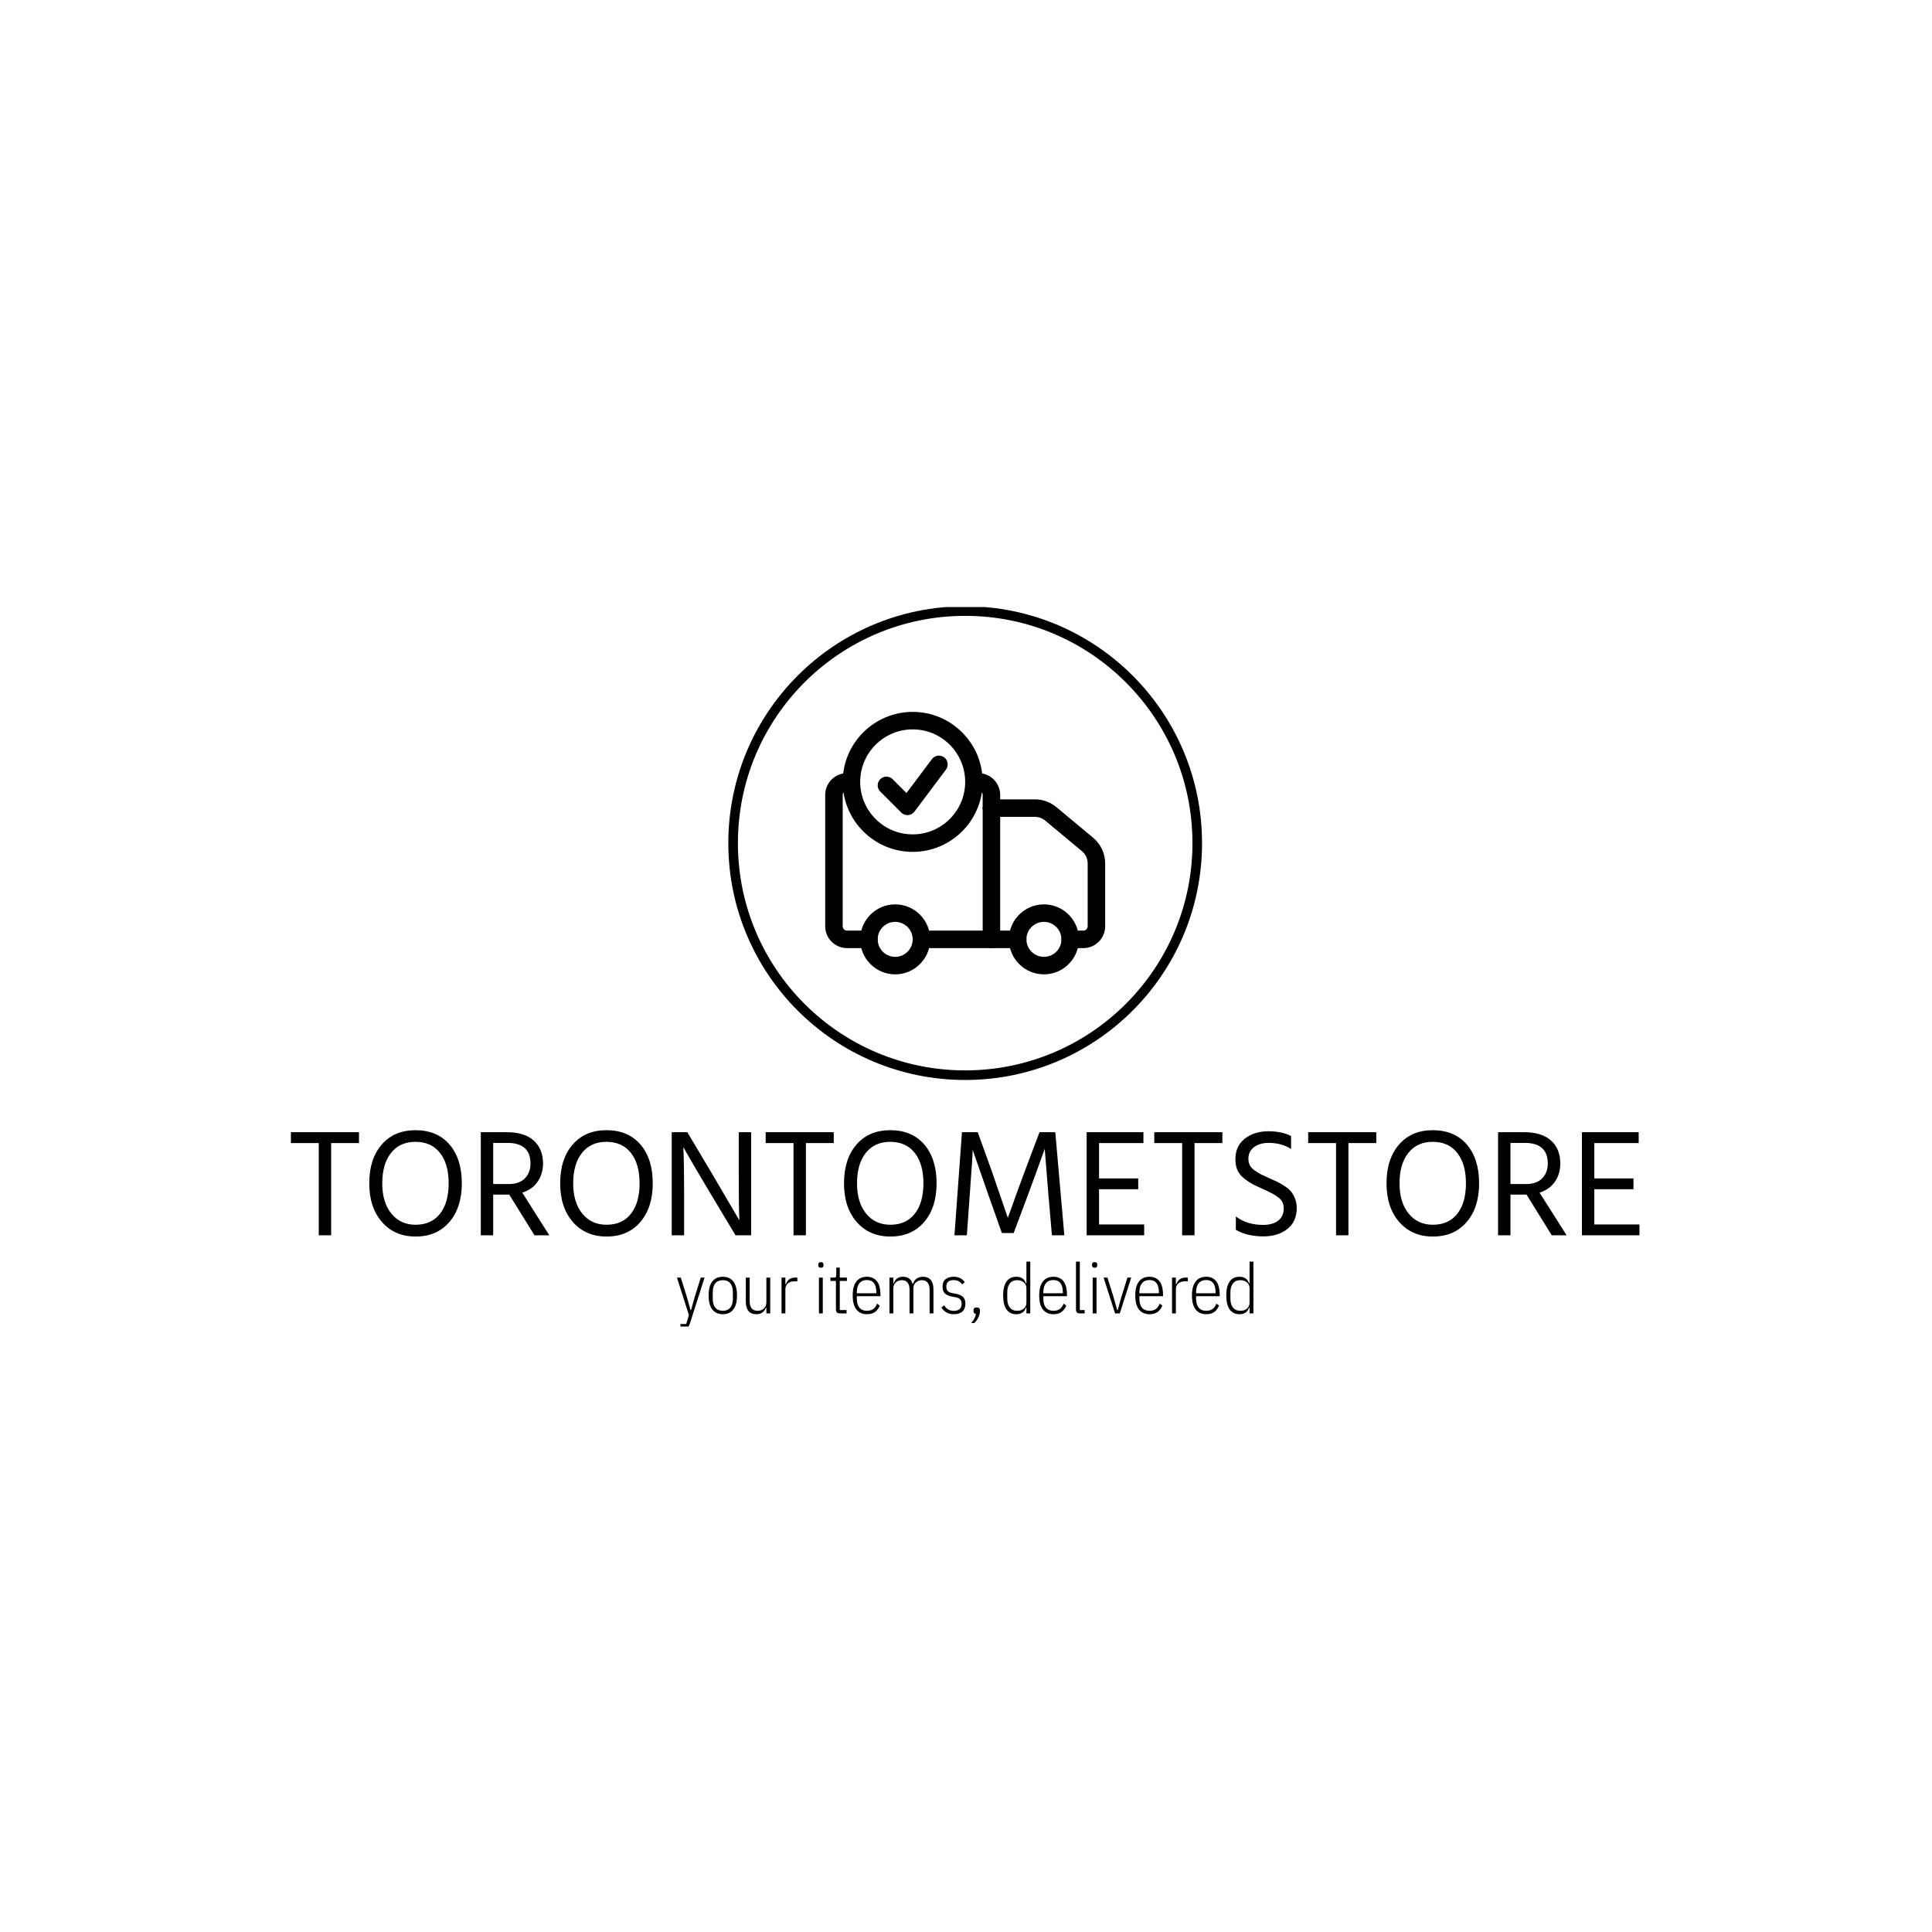 <svg xmlns="http://www.w3.org/2000/svg" version="1.1" xmlns:xlink="http://www.w3.org/1999/xlink" xmlns:svgjs="http://svgjs.dev/svgjs" width="1000" height="1000" viewBox="0 0 1000 1000"><rect width="1000" height="1000" fill="#ffffff"></rect><g transform="matrix(0.7,0,0,0.7,149.576,314.221)"><svg viewBox="0 0 396 211" data-background-color="#ffffff" preserveAspectRatio="xMidYMid meet" height="532" width="1000" xmlns="http://www.w3.org/2000/svg" xmlns:xlink="http://www.w3.org/1999/xlink"><g id="tight-bounds" transform="matrix(1,0,0,1,0.24,-0.239)"><svg viewBox="0 0 395.52 211.478" height="211.478" width="395.52"><g><svg viewBox="0 0 395.52 211.478" height="211.478" width="395.52"><g transform="matrix(1,0,0,1,0,153.654)"><svg viewBox="0 0 395.52 57.824" height="57.824" width="395.52"><g id="textblocktransform"><svg viewBox="0 0 395.52 57.824" height="57.824" width="395.52" id="textblock"><g><svg viewBox="0 0 395.52 31.187" height="31.187" width="395.52"><g transform="matrix(1,0,0,1,0,0)"><svg width="395.52" viewBox="0.9 -34.35 440.67 34.75" height="31.187" data-palette-color="#729343"><g class="undefined-text-0" data-fill-palette-color="primary" id="text-0"><path d="M23.15-33.7L23.15-30.15 14.05-30.15 14.05 0 10 0 10-30.15 0.9-30.15 0.9-33.7 23.15-33.7ZM56.75-17L56.75-17Q56.75-9.05 52.67-4.33 48.6 0.4 41.65 0.4L41.65 0.4Q34.8 0.4 30.65-4.35 26.5-9.1 26.5-17L26.5-17Q26.5-24.95 30.57-29.65 34.65-34.35 41.6-34.35L41.6-34.35Q48.7-34.35 52.72-29.68 56.75-25 56.75-17ZM30.75-17L30.75-17Q30.75-10.75 33.72-7.1 36.7-3.45 41.65-3.45L41.65-3.45Q46.8-3.45 49.62-7.05 52.45-10.65 52.45-17 52.45-23.35 49.6-26.95 46.75-30.55 41.6-30.55L41.6-30.55Q36.5-30.55 33.62-26.93 30.75-23.3 30.75-17ZM71.64-30.2L71.64-30.2 67-30.2 67-16.75 72.09-16.75Q75.55-16.75 77.37-18.63 79.19-20.5 79.19-23.45L79.19-23.45Q79.19-30.2 71.64-30.2ZM72.25-13.3L71.84-13.3 67-13.3 67 0 62.95 0 62.95-33.7 71.39-33.7Q77.25-33.7 80.27-30.95 83.3-28.2 83.3-23.35L83.3-23.35Q83.19-19.85 81.44-17.4 79.69-14.95 76.5-13.95L76.5-13.95 85.34 0 80.5 0 72.25-13.3ZM119.14-17L119.14-17Q119.14-9.05 115.07-4.33 110.99 0.4 104.04 0.4L104.04 0.4Q97.19 0.4 93.04-4.35 88.89-9.1 88.89-17L88.89-17Q88.89-24.95 92.97-29.65 97.04-34.35 103.99-34.35L103.99-34.35Q111.09-34.35 115.12-29.68 119.14-25 119.14-17ZM93.14-17L93.14-17Q93.14-10.75 96.12-7.1 99.09-3.45 104.04-3.45L104.04-3.45Q109.19-3.45 112.02-7.05 114.84-10.65 114.84-17 114.84-23.35 111.99-26.95 109.14-30.55 103.99-30.55L103.99-30.55Q98.89-30.55 96.02-26.93 93.14-23.3 93.14-17ZM129.39-14.2L129.39 0 125.34 0 125.34-33.7 130.44-33.7 138.89-19.5 147.44-4.9Q147.24-9.75 147.24-19.45L147.24-19.45 147.24-33.7 151.29-33.7 151.29 0 146.19 0 137.74-14.1Q135.19-18.35 133.04-22.03 130.89-25.7 129.99-27.3L129.99-27.3 129.14-28.85Q129.39-23.65 129.39-14.2L129.39-14.2ZM178.29-33.7L178.29-30.15 169.19-30.15 169.19 0 165.14 0 165.14-30.15 156.04-30.15 156.04-33.7 178.29-33.7ZM211.89-17L211.89-17Q211.89-9.05 207.81-4.33 203.74 0.4 196.79 0.4L196.79 0.4Q189.94 0.4 185.79-4.35 181.64-9.1 181.64-17L181.64-17Q181.64-24.95 185.71-29.65 189.79-34.35 196.74-34.35L196.74-34.35Q203.84-34.35 207.86-29.68 211.89-25 211.89-17ZM185.89-17L185.89-17Q185.89-10.75 188.86-7.1 191.84-3.45 196.79-3.45L196.79-3.45Q201.94-3.45 204.76-7.05 207.59-10.65 207.59-17 207.59-23.35 204.74-26.95 201.89-30.55 196.74-30.55L196.74-30.55Q191.64-30.55 188.76-26.93 185.89-23.3 185.89-17ZM222.73-13.3L221.78 0 217.73 0 220.18-33.7 225.33-33.7 229.78-21.4 235.18-5.7Q238.08-13.9 240.88-21.4L240.88-21.4 245.53-33.7 250.68-33.7 253.63 0 249.58 0 248.43-13.3 247.23-28.25Q244.58-20.85 241.78-13.3L241.78-13.3 237.08-0.75 233.23-0.75 228.78-13.3 223.68-27.95Q223.68-26 222.73-13.3L222.73-13.3ZM279.73-3.55L279.73 0 260.93 0 260.93-33.7 279.48-33.7 279.48-30.15 264.98-30.15 264.98-18.6 277.78-18.6 277.78-15.05 264.98-15.05 264.98-3.55 279.73-3.55ZM305.28-33.7L305.28-30.15 296.18-30.15 296.18 0 292.13 0 292.13-30.15 283.03-30.15 283.03-33.7 305.28-33.7ZM329.58-8.95L329.58-8.95Q329.58-4.5 326.53-2.08 323.48 0.35 318.68 0.35L318.68 0.35Q313.38 0.35 309.68-1.8L309.68-1.8 309.68-6.15Q313.33-3.4 318.58-3.4L318.58-3.4Q321.73-3.4 323.53-4.8 325.33-6.2 325.33-8.85L325.33-8.85Q325.33-9.95 324.9-10.83 324.48-11.7 323.5-12.43 322.53-13.15 321.65-13.63 320.78-14.1 319.28-14.8L319.28-14.8Q318.98-14.95 318.38-15.2L318.38-15.2Q316.23-16.15 315.1-16.75 313.98-17.35 312.45-18.53 310.93-19.7 310.23-21.25 309.53-22.8 309.53-24.85L309.53-24.85Q309.53-29.15 312.6-31.58 315.68-34 320.33-34L320.33-34Q324.68-34 327.73-32.45L327.73-32.45 327.73-28.2Q324.68-30.2 320.43-30.2L320.43-30.2Q317.38-30.2 315.58-28.78 313.78-27.35 313.78-25.05L313.78-25.05Q313.78-23.85 314.25-22.9 314.73-21.95 315.93-21.13 317.13-20.3 317.98-19.88 318.83-19.45 320.63-18.65L320.63-18.65Q322.33-17.9 323.23-17.48 324.13-17.05 325.55-16.13 326.98-15.2 327.7-14.33 328.43-13.45 329-12.03 329.58-10.6 329.58-8.95ZM355.57-33.7L355.57-30.15 346.47-30.15 346.47 0 342.42 0 342.42-30.15 333.32-30.15 333.32-33.7 355.57-33.7ZM389.17-17L389.17-17Q389.17-9.05 385.1-4.33 381.02 0.4 374.07 0.4L374.07 0.4Q367.22 0.4 363.07-4.35 358.92-9.1 358.92-17L358.92-17Q358.92-24.95 363-29.65 367.07-34.35 374.02-34.35L374.02-34.35Q381.12-34.35 385.15-29.68 389.17-25 389.17-17ZM363.17-17L363.17-17Q363.17-10.75 366.15-7.1 369.12-3.45 374.07-3.45L374.07-3.45Q379.22-3.45 382.05-7.05 384.87-10.65 384.87-17 384.87-23.35 382.02-26.95 379.17-30.55 374.02-30.55L374.02-30.55Q368.92-30.55 366.05-26.93 363.17-23.3 363.17-17ZM404.07-30.2L404.07-30.2 399.42-30.2 399.42-16.75 404.52-16.75Q407.97-16.75 409.79-18.63 411.62-20.5 411.62-23.45L411.62-23.45Q411.62-30.2 404.07-30.2ZM404.67-13.3L404.27-13.3 399.42-13.3 399.42 0 395.37 0 395.37-33.7 403.82-33.7Q409.67-33.7 412.69-30.95 415.72-28.2 415.72-23.35L415.72-23.35Q415.62-19.85 413.87-17.4 412.12-14.95 408.92-13.95L408.92-13.95 417.77 0 412.92 0 404.67-13.3ZM441.57-3.55L441.57 0 422.77 0 422.77-33.7 441.32-33.7 441.32-30.15 426.82-30.15 426.82-18.6 439.62-18.6 439.62-15.05 426.82-15.05 426.82-3.55 441.57-3.55Z" fill="#000000" data-fill-palette-color="primary"></path></g></svg></g></svg></g><g transform="matrix(1,0,0,1,113.222,38.55)"><svg viewBox="0 0 169.077 19.274" height="19.274" width="169.077"><g transform="matrix(1,0,0,1,0,0)"><svg width="169.077" viewBox="0.9 -37 412.25 47" height="19.274" data-palette-color="#096a2e"><path d="M13.5-11.4L17.95-25.6 20.65-25.6 10.05 7.55Q9.6 9 8.95 9.5 8.3 10 6.75 10L6.75 10 3.4 10 3.4 7.6 7.55 7.6 9.45 1.2 0.9-25.6 3.65-25.6 8.1-11.4 10.6-2.4 11-2.4 13.5-11.4ZM33.7 0.6L33.7 0.6Q31.45 0.6 29.57-0.18 27.7-0.95 26.35-2.58 25-4.2 24.27-6.73 23.55-9.25 23.55-12.8L23.55-12.8Q23.55-16.35 24.27-18.88 25-21.4 26.35-23.03 27.7-24.65 29.57-25.43 31.45-26.2 33.7-26.2L33.7-26.2Q35.95-26.2 37.82-25.43 39.7-24.65 41.05-23.03 42.4-21.4 43.12-18.88 43.85-16.35 43.85-12.8L43.85-12.8Q43.85-9.25 43.12-6.73 42.4-4.2 41.05-2.58 39.7-0.95 37.82-0.18 35.95 0.6 33.7 0.6ZM33.7-1.85L33.7-1.85Q37.15-1.85 39.02-4.08 40.9-6.3 40.9-10.55L40.9-10.55 40.9-15.05Q40.9-19.3 39.02-21.53 37.15-23.75 33.7-23.75L33.7-23.75Q30.25-23.75 28.37-21.53 26.5-19.3 26.5-15.05L26.5-15.05 26.5-10.55Q26.5-6.3 28.37-4.08 30.25-1.85 33.7-1.85ZM64.85 0L64.85-4.05 64.45-4.05Q63.75-1.85 62.02-0.63 60.3 0.6 57.55 0.6L57.55 0.6Q54 0.6 52.07-1.68 50.15-3.95 50.15-8.5L50.15-8.5 50.15-25.6 52.9-25.6 52.9-8.65Q52.9-5.4 54.3-3.63 55.7-1.85 58.55-1.85L58.55-1.85Q59.85-1.85 61-2.25 62.15-2.65 63-3.43 63.85-4.2 64.35-5.33 64.85-6.45 64.85-7.85L64.85-7.85 64.85-25.6 67.6-25.6 67.6 0 64.85 0ZM78.44 0L75.69 0 75.69-25.6 78.44-25.6 78.44-20.95 78.84-20.95Q79.54-23.1 81.19-24.35 82.84-25.6 85.39-25.6L85.39-25.6 86.99-25.6 86.99-22.9 84.69-22.9Q81.94-22.9 80.19-21.4 78.44-19.9 78.44-17.25L78.44-17.25 78.44 0ZM103.84-32.65L103.84-32.65Q102.84-32.65 102.41-33.1 101.99-33.55 101.99-34.3L101.99-34.3 101.99-35Q101.99-35.75 102.41-36.2 102.84-36.65 103.84-36.65L103.84-36.65Q104.84-36.65 105.26-36.2 105.69-35.75 105.69-35L105.69-35 105.69-34.3Q105.69-33.55 105.26-33.1 104.84-32.65 103.84-32.65ZM102.44 0L102.44-25.6 105.19-25.6 105.19 0 102.44 0ZM122.19 0L117.54 0Q115.99 0 115.29-0.68 114.59-1.35 114.59-2.9L114.59-2.9 114.59-23.2 110.64-23.2 110.64-25.6 113.29-25.6Q114.24-25.6 114.54-26.08 114.84-26.55 114.84-27.5L114.84-27.5 114.84-32.75 117.34-32.75 117.34-25.6 122.44-25.6 122.44-23.2 117.34-23.2 117.34-2.4 122.19-2.4 122.19 0ZM136.73 0.6L136.73 0.6Q134.48 0.6 132.61-0.18 130.73-0.95 129.38-2.58 128.03-4.2 127.31-6.73 126.58-9.25 126.58-12.8L126.58-12.8Q126.58-16.35 127.31-18.88 128.03-21.4 129.38-23.03 130.73-24.65 132.61-25.43 134.48-26.2 136.73-26.2L136.73-26.2Q141.28-26.2 143.86-23.05 146.43-19.9 146.43-13.05L146.43-13.05 146.43-12.3 129.53-12.3 129.53-10.55Q129.53-6.3 131.41-4.08 133.28-1.85 136.73-1.85L136.73-1.85Q139.58-1.85 141.31-3.13 143.03-4.4 144.03-6.95L144.03-6.95 145.93-5.65Q144.83-2.7 142.61-1.05 140.38 0.6 136.73 0.6ZM136.73-23.85L136.73-23.85Q133.28-23.85 131.41-21.58 129.53-19.3 129.53-15.05L129.53-15.05 129.53-14.4 143.48-14.4 143.48-15.05Q143.48-19.3 141.81-21.58 140.13-23.85 136.73-23.85ZM155.63 0L152.88 0 152.88-25.6 155.63-25.6 155.63-21.55 156.03-21.55Q156.73-23.75 158.33-24.98 159.93-26.2 162.63-26.2L162.63-26.2Q165.13-26.2 166.86-24.98 168.58-23.75 169.33-21.3L169.33-21.3 169.83-21.3Q170.53-23.7 172.41-24.95 174.28-26.2 176.98-26.2L176.98-26.2Q180.38-26.2 182.36-23.93 184.33-21.65 184.33-17.1L184.33-17.1 184.33 0 181.58 0 181.58-16.95Q181.58-20.2 180.18-21.98 178.78-23.75 176.08-23.75L176.08-23.75Q173.53-23.75 171.76-22.18 169.98-20.6 169.98-17.75L169.98-17.75 169.98 0 167.23 0 167.23-16.95Q167.23-20.2 165.83-21.98 164.43-23.75 161.73-23.75L161.73-23.75Q159.18-23.75 157.41-22.18 155.63-20.6 155.63-17.75L155.63-17.75 155.63 0ZM198.93 0.6L198.93 0.6Q195.93 0.6 193.78-0.58 191.63-1.75 190.03-4.15L190.03-4.15 191.98-5.75Q193.38-3.65 195.03-2.73 196.68-1.8 198.93-1.8L198.93-1.8Q201.48-1.8 202.98-3.05 204.48-4.3 204.48-6.7L204.48-6.7Q204.48-8.8 203.48-9.98 202.48-11.15 199.88-11.6L199.88-11.6 197.88-11.95Q194.38-12.55 192.6-14.18 190.83-15.8 190.83-19.1L190.83-19.1Q190.83-22.75 193.03-24.48 195.23-26.2 198.73-26.2L198.73-26.2Q201.38-26.2 203.33-25.28 205.28-24.35 206.73-22.35L206.73-22.35 204.93-20.7Q202.63-23.8 198.78-23.8L198.78-23.8Q196.23-23.8 194.88-22.65 193.53-21.5 193.53-19.2L193.53-19.2Q193.53-16.95 194.63-15.9 195.73-14.85 198.28-14.4L198.28-14.4 200.23-14.05Q203.88-13.4 205.53-11.75 207.18-10.1 207.18-6.95L207.18-6.95Q207.18-3.35 205.03-1.38 202.88 0.6 198.93 0.6ZM215.28-4.25L215.28-4.25Q217.57-4.25 217.57-2.2L217.57-2.2 217.57-1.55Q217.57 0.55 216.45 2.88 215.32 5.2 213.57 6.9L213.57 6.9 211.32 6.9Q212.78 5.25 213.6 3.68 214.43 2.1 214.68 0.4L214.68 0.4Q212.97 0.1 212.97-1.55L212.97-1.55 212.97-2.2Q212.97-4.25 215.28-4.25ZM250.82 0L250.82-4.05 250.37-4.05Q249.67-1.7 247.92-0.55 246.17 0.6 243.62 0.6L243.62 0.6Q238.97 0.6 236.57-2.83 234.17-6.25 234.17-12.8L234.17-12.8Q234.17-19.35 236.57-22.78 238.97-26.2 243.62-26.2L243.62-26.2Q246.17-26.2 247.92-25.05 249.67-23.9 250.37-21.55L250.37-21.55 250.82-21.55 250.82-37 253.57-37 253.57 0 250.82 0ZM244.32-1.85L244.32-1.85Q245.67-1.85 246.84-2.25 248.02-2.65 248.92-3.4 249.82-4.15 250.32-5.2 250.82-6.25 250.82-7.55L250.82-7.55 250.82-18.05Q250.82-19.35 250.32-20.4 249.82-21.45 248.92-22.2 248.02-22.95 246.84-23.35 245.67-23.75 244.32-23.75L244.32-23.75Q240.82-23.75 238.97-21.45 237.12-19.15 237.12-15.05L237.12-15.05 237.12-10.55Q237.12-6.45 238.97-4.15 240.82-1.85 244.32-1.85ZM270.12 0.6L270.12 0.6Q267.87 0.6 265.99-0.18 264.12-0.95 262.77-2.58 261.42-4.2 260.69-6.73 259.97-9.25 259.97-12.8L259.97-12.8Q259.97-16.35 260.69-18.88 261.42-21.4 262.77-23.03 264.12-24.65 265.99-25.43 267.87-26.2 270.12-26.2L270.12-26.2Q274.67-26.2 277.24-23.05 279.82-19.9 279.82-13.05L279.82-13.05 279.82-12.3 262.92-12.3 262.92-10.55Q262.92-6.3 264.79-4.08 266.67-1.85 270.12-1.85L270.12-1.85Q272.97-1.85 274.69-3.13 276.42-4.4 277.42-6.95L277.42-6.95 279.32-5.65Q278.22-2.7 275.99-1.05 273.77 0.6 270.12 0.6ZM270.12-23.85L270.12-23.85Q266.67-23.85 264.79-21.58 262.92-19.3 262.92-15.05L262.92-15.05 262.92-14.4 276.87-14.4 276.87-15.05Q276.87-19.3 275.19-21.58 273.52-23.85 270.12-23.85ZM292.47 0L289.17 0Q287.62 0 286.94-0.68 286.26-1.35 286.26-2.9L286.26-2.9 286.26-37 289.01-37 289.01-2.4 292.47-2.4 292.47 0ZM299.61-32.65L299.61-32.65Q298.61-32.65 298.19-33.1 297.76-33.55 297.76-34.3L297.76-34.3 297.76-35Q297.76-35.75 298.19-36.2 298.61-36.65 299.61-36.65L299.61-36.65Q300.61-36.65 301.04-36.2 301.46-35.75 301.46-35L301.46-35 301.46-34.3Q301.46-33.55 301.04-33.1 300.61-32.65 299.61-32.65ZM298.21 0L298.21-25.6 300.96-25.6 300.96 0 298.21 0ZM317.61 0L314.21 0 306.01-25.6 308.76-25.6 313.21-11.4 315.71-2.4 316.11-2.4 318.61-11.4 323.06-25.6 325.76-25.6 317.61 0ZM338.81 0.6L338.81 0.6Q336.56 0.6 334.68-0.18 332.81-0.95 331.46-2.58 330.11-4.2 329.38-6.73 328.66-9.25 328.66-12.8L328.66-12.8Q328.66-16.35 329.38-18.88 330.11-21.4 331.46-23.03 332.81-24.65 334.68-25.43 336.56-26.2 338.81-26.2L338.81-26.2Q343.36-26.2 345.93-23.05 348.51-19.9 348.51-13.05L348.51-13.05 348.51-12.3 331.61-12.3 331.61-10.55Q331.61-6.3 333.48-4.08 335.36-1.85 338.81-1.85L338.81-1.85Q341.66-1.85 343.38-3.13 345.11-4.4 346.11-6.95L346.11-6.95 348.01-5.65Q346.91-2.7 344.68-1.05 342.46 0.6 338.81 0.6ZM338.81-23.85L338.81-23.85Q335.36-23.85 333.48-21.58 331.61-19.3 331.61-15.05L331.61-15.05 331.61-14.4 345.56-14.4 345.56-15.05Q345.56-19.3 343.88-21.58 342.21-23.85 338.81-23.85ZM357.7 0L354.95 0 354.95-25.6 357.7-25.6 357.7-20.95 358.11-20.95Q358.81-23.1 360.45-24.35 362.11-25.6 364.66-25.6L364.66-25.6 366.25-25.6 366.25-22.9 363.95-22.9Q361.2-22.9 359.45-21.4 357.7-19.9 357.7-17.25L357.7-17.25 357.7 0ZM379.35 0.6L379.35 0.6Q377.1 0.6 375.23-0.18 373.35-0.95 372-2.58 370.65-4.2 369.93-6.73 369.2-9.25 369.2-12.8L369.2-12.8Q369.2-16.35 369.93-18.88 370.65-21.4 372-23.03 373.35-24.65 375.23-25.43 377.1-26.2 379.35-26.2L379.35-26.2Q383.9-26.2 386.48-23.05 389.05-19.9 389.05-13.05L389.05-13.05 389.05-12.3 372.15-12.3 372.15-10.55Q372.15-6.3 374.03-4.08 375.9-1.85 379.35-1.85L379.35-1.85Q382.2-1.85 383.93-3.13 385.65-4.4 386.65-6.95L386.65-6.95 388.55-5.65Q387.45-2.7 385.23-1.05 383 0.6 379.35 0.6ZM379.35-23.85L379.35-23.85Q375.9-23.85 374.03-21.58 372.15-19.3 372.15-15.05L372.15-15.05 372.15-14.4 386.1-14.4 386.1-15.05Q386.1-19.3 384.43-21.58 382.75-23.85 379.35-23.85ZM410.4 0L410.4-4.05 409.95-4.05Q409.25-1.7 407.5-0.55 405.75 0.6 403.2 0.6L403.2 0.6Q398.55 0.6 396.15-2.83 393.75-6.25 393.75-12.8L393.75-12.8Q393.75-19.35 396.15-22.78 398.55-26.2 403.2-26.2L403.2-26.2Q405.75-26.2 407.5-25.05 409.25-23.9 409.95-21.55L409.95-21.55 410.4-21.55 410.4-37 413.15-37 413.15 0 410.4 0ZM403.9-1.85L403.9-1.85Q405.25-1.85 406.42-2.25 407.6-2.65 408.5-3.4 409.4-4.15 409.9-5.2 410.4-6.25 410.4-7.55L410.4-7.55 410.4-18.05Q410.4-19.35 409.9-20.4 409.4-21.45 408.5-22.2 407.6-22.95 406.42-23.35 405.25-23.75 403.9-23.75L403.9-23.75Q400.4-23.75 398.55-21.45 396.7-19.15 396.7-15.05L396.7-15.05 396.7-10.55Q396.7-6.45 398.55-4.15 400.4-1.85 403.9-1.85Z" opacity="1" transform="matrix(1,0,0,1,0,0)" fill="#000000" class="undefined-text-1" data-fill-palette-color="secondary" id="text-1"></path></svg></g></svg></g></svg></g></svg></g><g transform="matrix(1,0,0,1,128.296,0)"><svg viewBox="0 0 138.928 138.928" height="138.928" width="138.928"><g><svg></svg></g><g id="icon-0"><svg viewBox="0 0 138.928 138.928" height="138.928" width="138.928"><g><path d="M0 69.464c0-38.364 31.1-69.464 69.464-69.464 38.364 0 69.464 31.1 69.464 69.464 0 38.364-31.1 69.464-69.464 69.464-38.364 0-69.464-31.1-69.464-69.464zM69.464 136.116c36.811 0 66.652-29.841 66.652-66.652 0-36.811-29.841-66.652-66.652-66.651-36.811 0-66.652 29.841-66.651 66.651 0 36.811 29.841 66.652 66.651 66.652z" data-fill-palette-color="accent" fill="#000000" stroke="transparent"></path></g><g transform="matrix(1,0,0,1,28.41,30.976)"><svg viewBox="0 0 82.108 76.976" height="76.976" width="82.108"><g><svg xmlns="http://www.w3.org/2000/svg" xmlns:xlink="http://www.w3.org/1999/xlink" version="1.1" x="0" y="0" viewBox="0 2 32 30" style="enable-background:new 0 0 32 32;" xml:space="preserve" height="76.976" width="82.108" class="icon-s-0" data-fill-palette-color="accent" id="s-0"><g fill="#096a2e" data-fill-palette-color="accent"><path d="M9.4 13.8c-0.264 0-0.519-0.104-0.707-0.293l-2.4-2.4c-0.391-0.391-0.391-1.023 0-1.414s1.023-0.391 1.414 0l1.584 1.584L12.2 7.4c0.331-0.44 0.957-0.532 1.4-0.2 0.442 0.331 0.531 0.958 0.2 1.4l-3.6 4.8c-0.174 0.232-0.44 0.377-0.729 0.397C9.447 13.799 9.423 13.8 9.4 13.8z" fill="#000000" data-fill-palette-color="accent"></path><path d="M8 32c-2.206 0-4-1.794-4-4s1.794-4 4-4 4 1.794 4 4S10.206 32 8 32zM8 26c-1.103 0-2 0.897-2 2s0.897 2 2 2 2-0.897 2-2S9.103 26 8 26z" fill="#000000" data-fill-palette-color="accent"></path><path d="M25 32c-2.206 0-4-1.794-4-4s1.794-4 4-4 4 1.794 4 4S27.206 32 25 32zM25 26c-1.103 0-2 0.897-2 2s0.897 2 2 2 2-0.897 2-2S26.103 26 25 26z" fill="#000000" data-fill-palette-color="accent"></path><path d="M5 29H2.499C1.121 29 0 27.879 0 26.501V11.495C0 10.119 1.119 9 2.495 9c0.552 0 1 0.448 1 1s-0.448 1-1 1C2.222 11 2 11.222 2 11.495v15.006C2 26.776 2.224 27 2.499 27H5c0.552 0 1 0.447 1 1S5.552 29 5 29z" fill="#000000" data-fill-palette-color="accent"></path><path d="M29.509 29H28c-0.553 0-1-0.447-1-1s0.447-1 1-1h1.509C29.779 27 30 26.779 30 26.509v-7.193c0-0.538-0.237-1.045-0.65-1.389l-4.209-3.508C24.816 14.149 24.405 14 23.983 14H19c-0.553 0-1-0.448-1-1s0.447-1 1-1h4.983c0.889 0 1.754 0.313 2.438 0.882l4.209 3.508C31.5 17.115 32 18.182 32 19.315v7.193C32 27.883 30.883 29 29.509 29z" fill="#000000" data-fill-palette-color="accent"></path><path d="M22 29H12c-0.552 0-1-0.447-1-1s0.448-1 1-1h10c0.553 0 1 0.447 1 1S22.553 29 22 29z" fill="#000000" data-fill-palette-color="accent"></path><path d="M10 18c-4.411 0-8-3.589-8-8s3.589-8 8-8 8 3.589 8 8S14.411 18 10 18zM10 4c-3.309 0-6 2.691-6 6s2.691 6 6 6 6-2.691 6-6S13.309 4 10 4z" fill="#000000" data-fill-palette-color="accent"></path><path d="M19 29c-0.553 0-1-0.447-1-1V11.495C18 11.222 17.778 11 17.505 11c-0.552 0-1-0.448-1-1s0.448-1 1-1C18.881 9 20 10.119 20 11.495V28C20 28.553 19.553 29 19 29z" fill="#000000" data-fill-palette-color="accent"></path></g></svg></g></svg></g></svg></g></svg></g><g></g></svg></g><defs></defs></svg><rect width="395.52" height="211.478" fill="none" stroke="none" visibility="hidden"></rect></g></svg></g></svg>